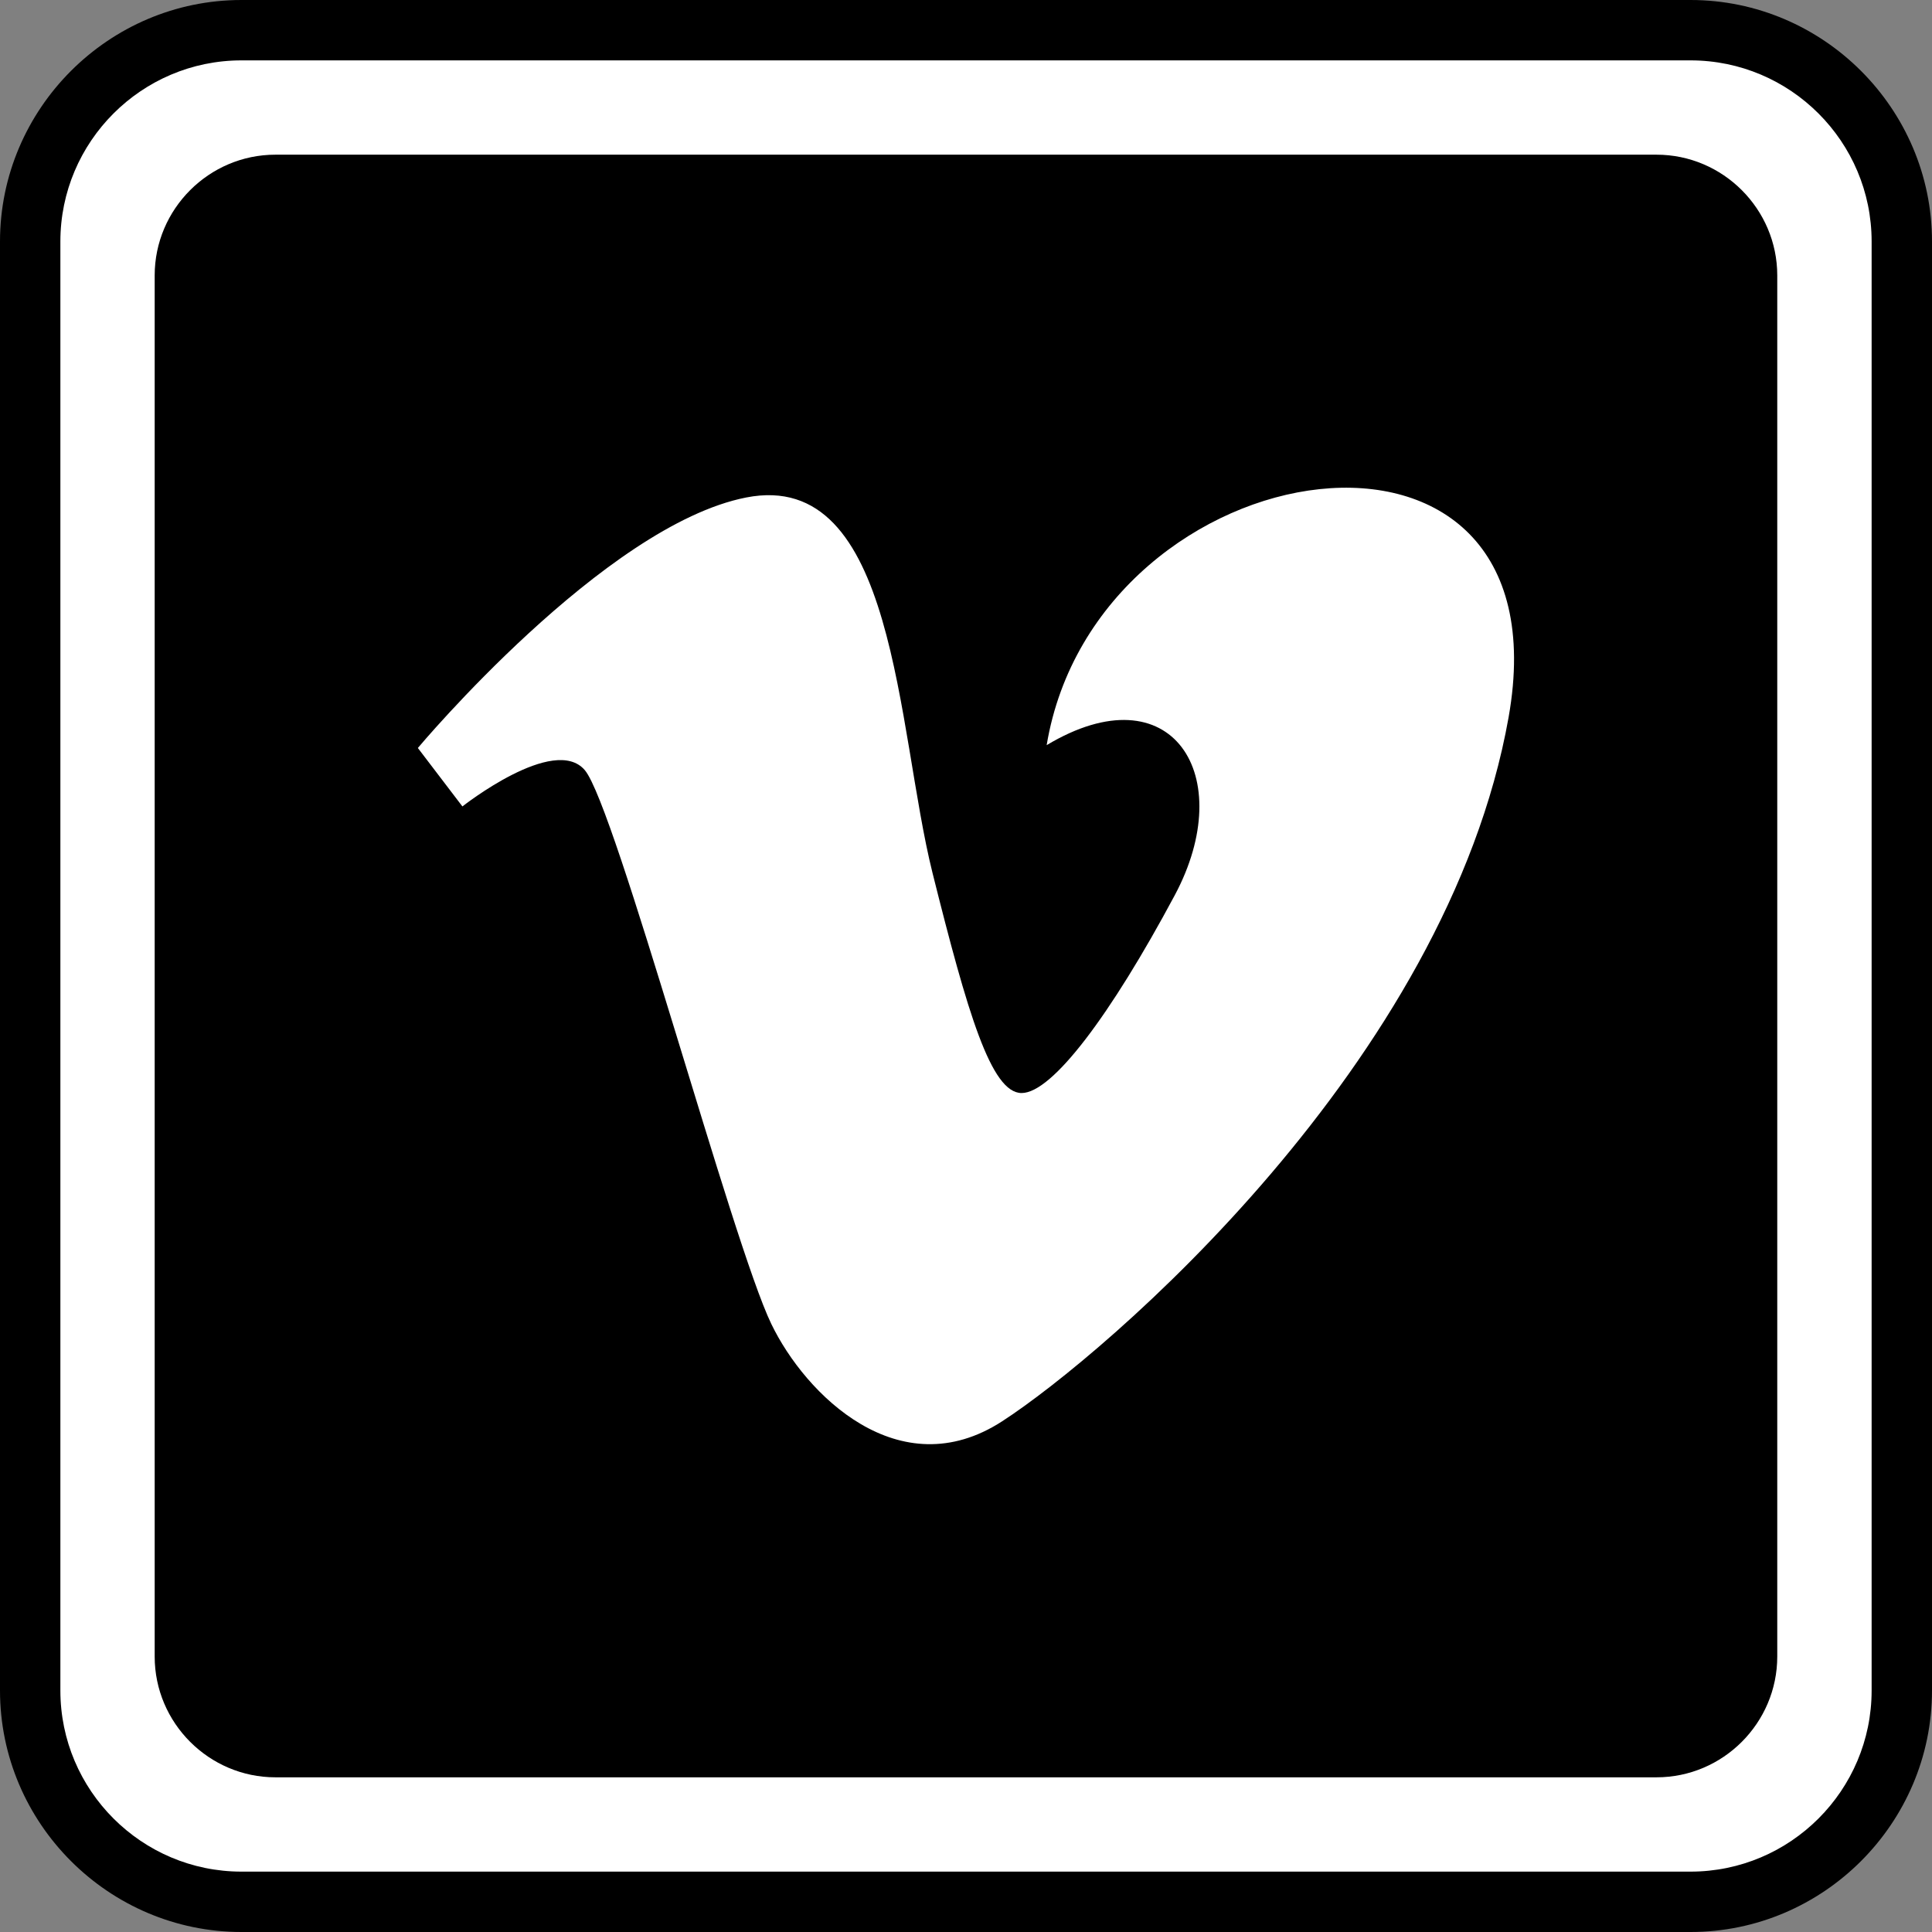<?xml version="1.0" ?><svg enable-background="new 0 0 32 32" id="Outline_Color" version="1.1" viewBox="0 0 32 32" xml:space="preserve" xmlns="http://www.w3.org/2000/svg" xmlns:xlink="http://www.w3.org/1999/xlink"><rect x="0" y="0" width="32" height="32" fill="#808080" stroke="none"/><g><g><g><path d="M4,31.5c-1.93,0-3.5-1.57-3.5-3.5V4c0-1.93,1.57-3.5,3.5-3.5h24c1.93,0,3.5,1.57,3.5,3.5v24     c0,1.93-1.57,3.5-3.5,3.5H4z" fill="#FFFFFF"/><path d="M28,1c1.654,0,3,1.346,3,3v24c0,1.654-1.346,3-3,3H4c-1.654,0-3-1.346-3-3V4c0-1.654,1.346-3,3-3H28 M28,0H4     C1.8,0,0,1.8,0,4v24c0,2.2,1.8,4,4,4h24c2.2,0,4-1.8,4-4V4C32,1.8,30.2,0,28,0L28,0z"/></g><path d="M27.437,29.438H4.562c-1.1,0-2-0.9-2-2V4.562c0-1.1,0.9-2,2-2h22.875c1.1,0,2,0.9,2,2v22.875    C29.437,28.538,28.538,29.438,27.437,29.438z"/></g><path d="M7.659,13.357c0,0,1.521-1.199,2.028-0.6c0.507,0.6,2.442,7.836,3.088,9.171   c0.564,1.171,2.119,2.718,3.824,1.613c1.705-1.105,7.373-5.945,8.388-11.66c1.014-5.714-6.821-4.517-7.651,0.461   c2.075-1.245,3.182,0.506,2.12,2.489c-1.06,1.981-2.028,3.273-2.535,3.273c-0.506,0-0.895-1.326-1.475-3.643   c-0.599-2.395-0.596-6.71-3.087-6.221c-2.35,0.461-5.438,4.149-5.438,4.149L7.659,13.357z" fill="#FFFFFF"/></g></svg>